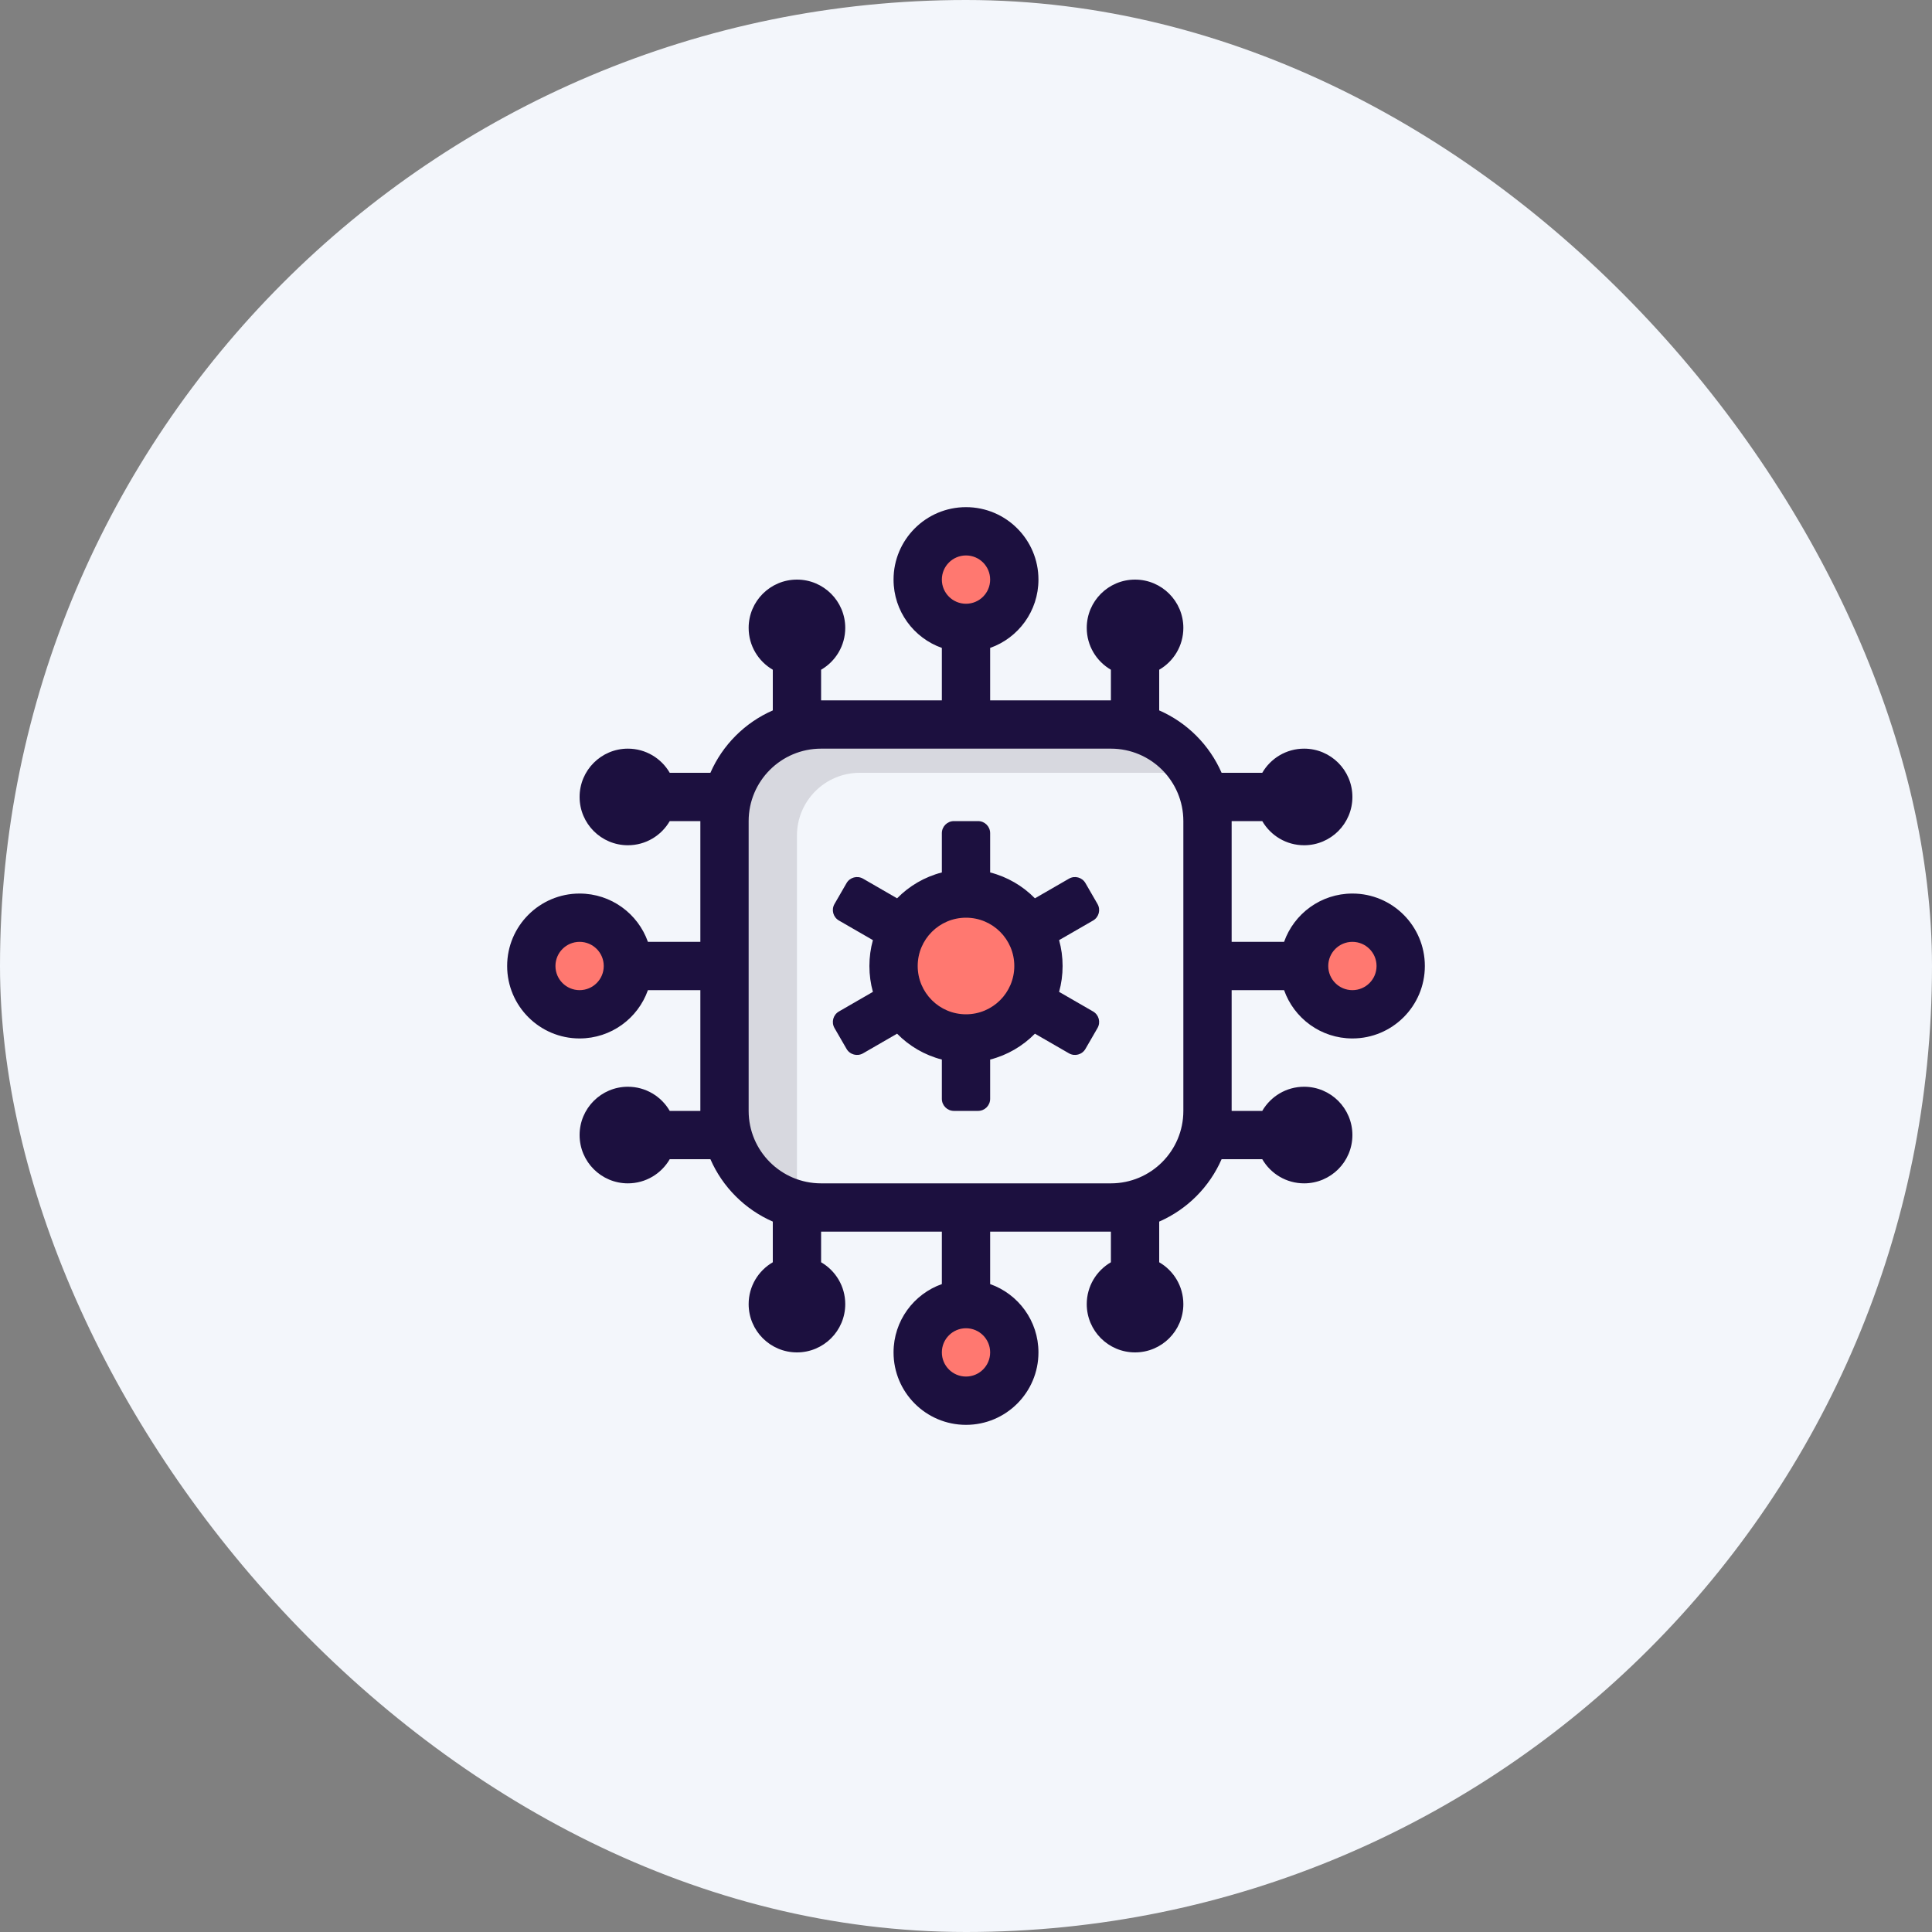 <svg width="64" height="64" viewBox="0 0 64 64" fill="none" xmlns="http://www.w3.org/2000/svg">
<rect x="0" y="0" width="64" height="64" fill="#808080" stroke="none"/>
<rect width="64" height="64" rx="32" fill="#F3F6FB"/>
<path opacity="0.14" d="M27.2 24C25.433 24 24 25.433 24 27.2V36.8C24 38.291 25.02 39.544 26.4 39.899V27.68C26.4 26.531 27.331 25.6 28.48 25.6H39.572C39.019 24.643 37.984 24 36.8 24H27.2Z" fill="#241F2D"/>
<path d="M30.4 44.8C30.4 43.916 31.116 43.2 32 43.2C32.884 43.2 33.6 43.916 33.6 44.8C33.6 45.684 32.884 46.4 32 46.4C31.116 46.4 30.4 45.684 30.4 44.8Z" fill="#FF7870"/>
<path d="M19.2 30.4C20.084 30.4 20.8 31.116 20.8 32C20.8 32.884 20.084 33.6 19.2 33.6C18.316 33.6 17.6 32.884 17.6 32C17.6 31.116 18.316 30.4 19.2 30.4Z" fill="#FF7870"/>
<path d="M33.6 19.2C33.6 20.084 32.884 20.8 32 20.8C31.116 20.8 30.4 20.084 30.4 19.2C30.4 18.316 31.116 17.6 32 17.6C32.884 17.6 33.6 18.316 33.6 19.2Z" fill="#FF7870"/>
<path d="M44.8 33.6C43.916 33.6 43.2 32.884 43.2 32C43.2 31.116 43.916 30.4 44.8 30.4C45.684 30.4 46.4 31.116 46.4 32C46.4 32.884 45.684 33.6 44.8 33.6Z" fill="#FF7870"/>
<path d="M34.4 32C34.4 33.325 33.325 34.4 32 34.4C30.674 34.4 29.6 33.325 29.6 32C29.6 30.674 30.674 29.6 32 29.6C33.325 29.6 34.4 30.674 34.4 32Z" fill="#FF7870"/>
<path fill-rule="evenodd" clip-rule="evenodd" d="M34.283 29.758C33.882 29.349 33.372 29.048 32.8 28.901V27.6C32.8 27.379 32.621 27.2 32.4 27.2H31.6C31.379 27.2 31.2 27.379 31.2 27.6V28.901C30.628 29.048 30.118 29.349 29.717 29.758L28.59 29.107C28.398 28.997 28.154 29.062 28.043 29.254L27.643 29.947C27.533 30.138 27.598 30.382 27.79 30.493L28.916 31.143C28.84 31.416 28.8 31.703 28.8 32C28.8 32.297 28.84 32.584 28.916 32.857L27.79 33.507C27.598 33.618 27.533 33.862 27.643 34.054L28.043 34.746C28.154 34.938 28.398 35.003 28.59 34.893L29.717 34.242C30.118 34.651 30.628 34.952 31.2 35.099V36.4C31.2 36.621 31.379 36.8 31.6 36.8H32.4C32.621 36.8 32.8 36.621 32.8 36.4V35.099C33.372 34.952 33.882 34.651 34.283 34.242L35.411 34.893C35.602 35.003 35.846 34.938 35.957 34.746L36.357 34.054C36.467 33.862 36.402 33.618 36.211 33.507L35.084 32.857C35.16 32.584 35.2 32.297 35.2 32C35.2 31.703 35.16 31.416 35.084 31.143L36.211 30.493C36.402 30.382 36.467 30.138 36.357 29.947L35.957 29.254C35.846 29.062 35.602 28.997 35.411 29.107L34.283 29.758ZM32 33.6C32.884 33.6 33.6 32.884 33.6 32C33.6 31.116 32.884 30.4 32 30.4C31.116 30.4 30.4 31.116 30.4 32C30.4 32.884 31.116 33.6 32 33.6Z" fill="#1C103F"/>
<path fill-rule="evenodd" clip-rule="evenodd" d="M32 16.8C30.675 16.8 29.6 17.875 29.6 19.2C29.6 20.245 30.268 21.134 31.2 21.463V23.2H27.2V22.186C27.678 21.909 28 21.392 28 20.8C28 19.916 27.284 19.2 26.4 19.2C25.516 19.2 24.8 19.916 24.8 20.8C24.8 21.392 25.122 21.909 25.6 22.186V23.533C24.677 23.936 23.936 24.677 23.533 25.6H22.186C21.909 25.122 21.392 24.8 20.8 24.8C19.916 24.8 19.2 25.516 19.2 26.4C19.2 27.284 19.916 28 20.8 28C21.392 28 21.909 27.678 22.186 27.2H23.2V31.2H21.463C21.134 30.268 20.245 29.6 19.2 29.6C17.875 29.6 16.8 30.675 16.8 32C16.8 33.325 17.875 34.4 19.2 34.4C20.245 34.4 21.134 33.732 21.463 32.8H23.2V36.8H22.186C21.909 36.322 21.392 36 20.8 36C19.916 36 19.2 36.716 19.2 37.6C19.2 38.484 19.916 39.2 20.8 39.2C21.392 39.2 21.909 38.878 22.186 38.4H23.533C23.936 39.323 24.677 40.064 25.6 40.467V41.814C25.122 42.091 24.8 42.608 24.8 43.2C24.8 44.084 25.516 44.8 26.4 44.8C27.284 44.8 28 44.084 28 43.2C28 42.608 27.678 42.091 27.2 41.814V40.8H31.2V42.537C30.268 42.866 29.6 43.755 29.6 44.8C29.6 46.126 30.675 47.2 32 47.2C33.325 47.2 34.4 46.126 34.4 44.8C34.4 43.755 33.732 42.866 32.8 42.537V40.8H36.8V41.814C36.322 42.091 36 42.608 36 43.2C36 44.084 36.716 44.8 37.6 44.8C38.484 44.8 39.2 44.084 39.2 43.2C39.2 42.608 38.878 42.091 38.4 41.814V40.467C39.323 40.064 40.064 39.323 40.467 38.4H41.814C42.091 38.878 42.608 39.2 43.2 39.2C44.084 39.2 44.8 38.484 44.8 37.6C44.8 36.716 44.084 36 43.2 36C42.608 36 42.091 36.322 41.814 36.8H40.8V32.8H42.537C42.866 33.732 43.755 34.4 44.8 34.4C46.126 34.4 47.2 33.325 47.2 32C47.2 30.675 46.126 29.6 44.8 29.6C43.755 29.6 42.866 30.268 42.537 31.2H40.8V27.2H41.814C42.091 27.678 42.608 28 43.2 28C44.084 28 44.8 27.284 44.8 26.4C44.8 25.516 44.084 24.8 43.2 24.8C42.608 24.8 42.091 25.122 41.814 25.6H40.467C40.064 24.677 39.323 23.936 38.4 23.533V22.186C38.878 21.909 39.2 21.392 39.2 20.8C39.2 19.916 38.484 19.2 37.6 19.2C36.716 19.2 36 19.916 36 20.8C36 21.392 36.322 21.909 36.8 22.186V23.2H32.8V21.463C33.732 21.134 34.4 20.245 34.4 19.2C34.4 17.875 33.325 16.8 32 16.8ZM31.2 19.2C31.2 18.758 31.558 18.4 32 18.4C32.442 18.4 32.8 18.758 32.8 19.2C32.8 19.642 32.442 20 32 20C31.558 20 31.2 19.642 31.2 19.2ZM32.8 44.8C32.8 45.242 32.442 45.6 32 45.6C31.558 45.6 31.2 45.242 31.2 44.8C31.2 44.358 31.558 44 32 44C32.442 44 32.8 44.358 32.8 44.8ZM19.2 32.8C18.758 32.8 18.4 32.442 18.4 32C18.4 31.558 18.758 31.2 19.2 31.2C19.642 31.2 20 31.558 20 32C20 32.442 19.642 32.8 19.2 32.8ZM44.8 31.2C45.242 31.2 45.6 31.558 45.6 32C45.6 32.442 45.242 32.8 44.8 32.8C44.358 32.8 44 32.442 44 32C44 31.558 44.358 31.2 44.8 31.2ZM27.2 24.8C25.875 24.8 24.8 25.875 24.8 27.2V36.8C24.8 38.126 25.875 39.2 27.2 39.2H36.8C38.126 39.2 39.2 38.126 39.2 36.8V27.2C39.2 25.875 38.126 24.8 36.8 24.8H27.2Z" fill="#1C103F"/>
</svg>
